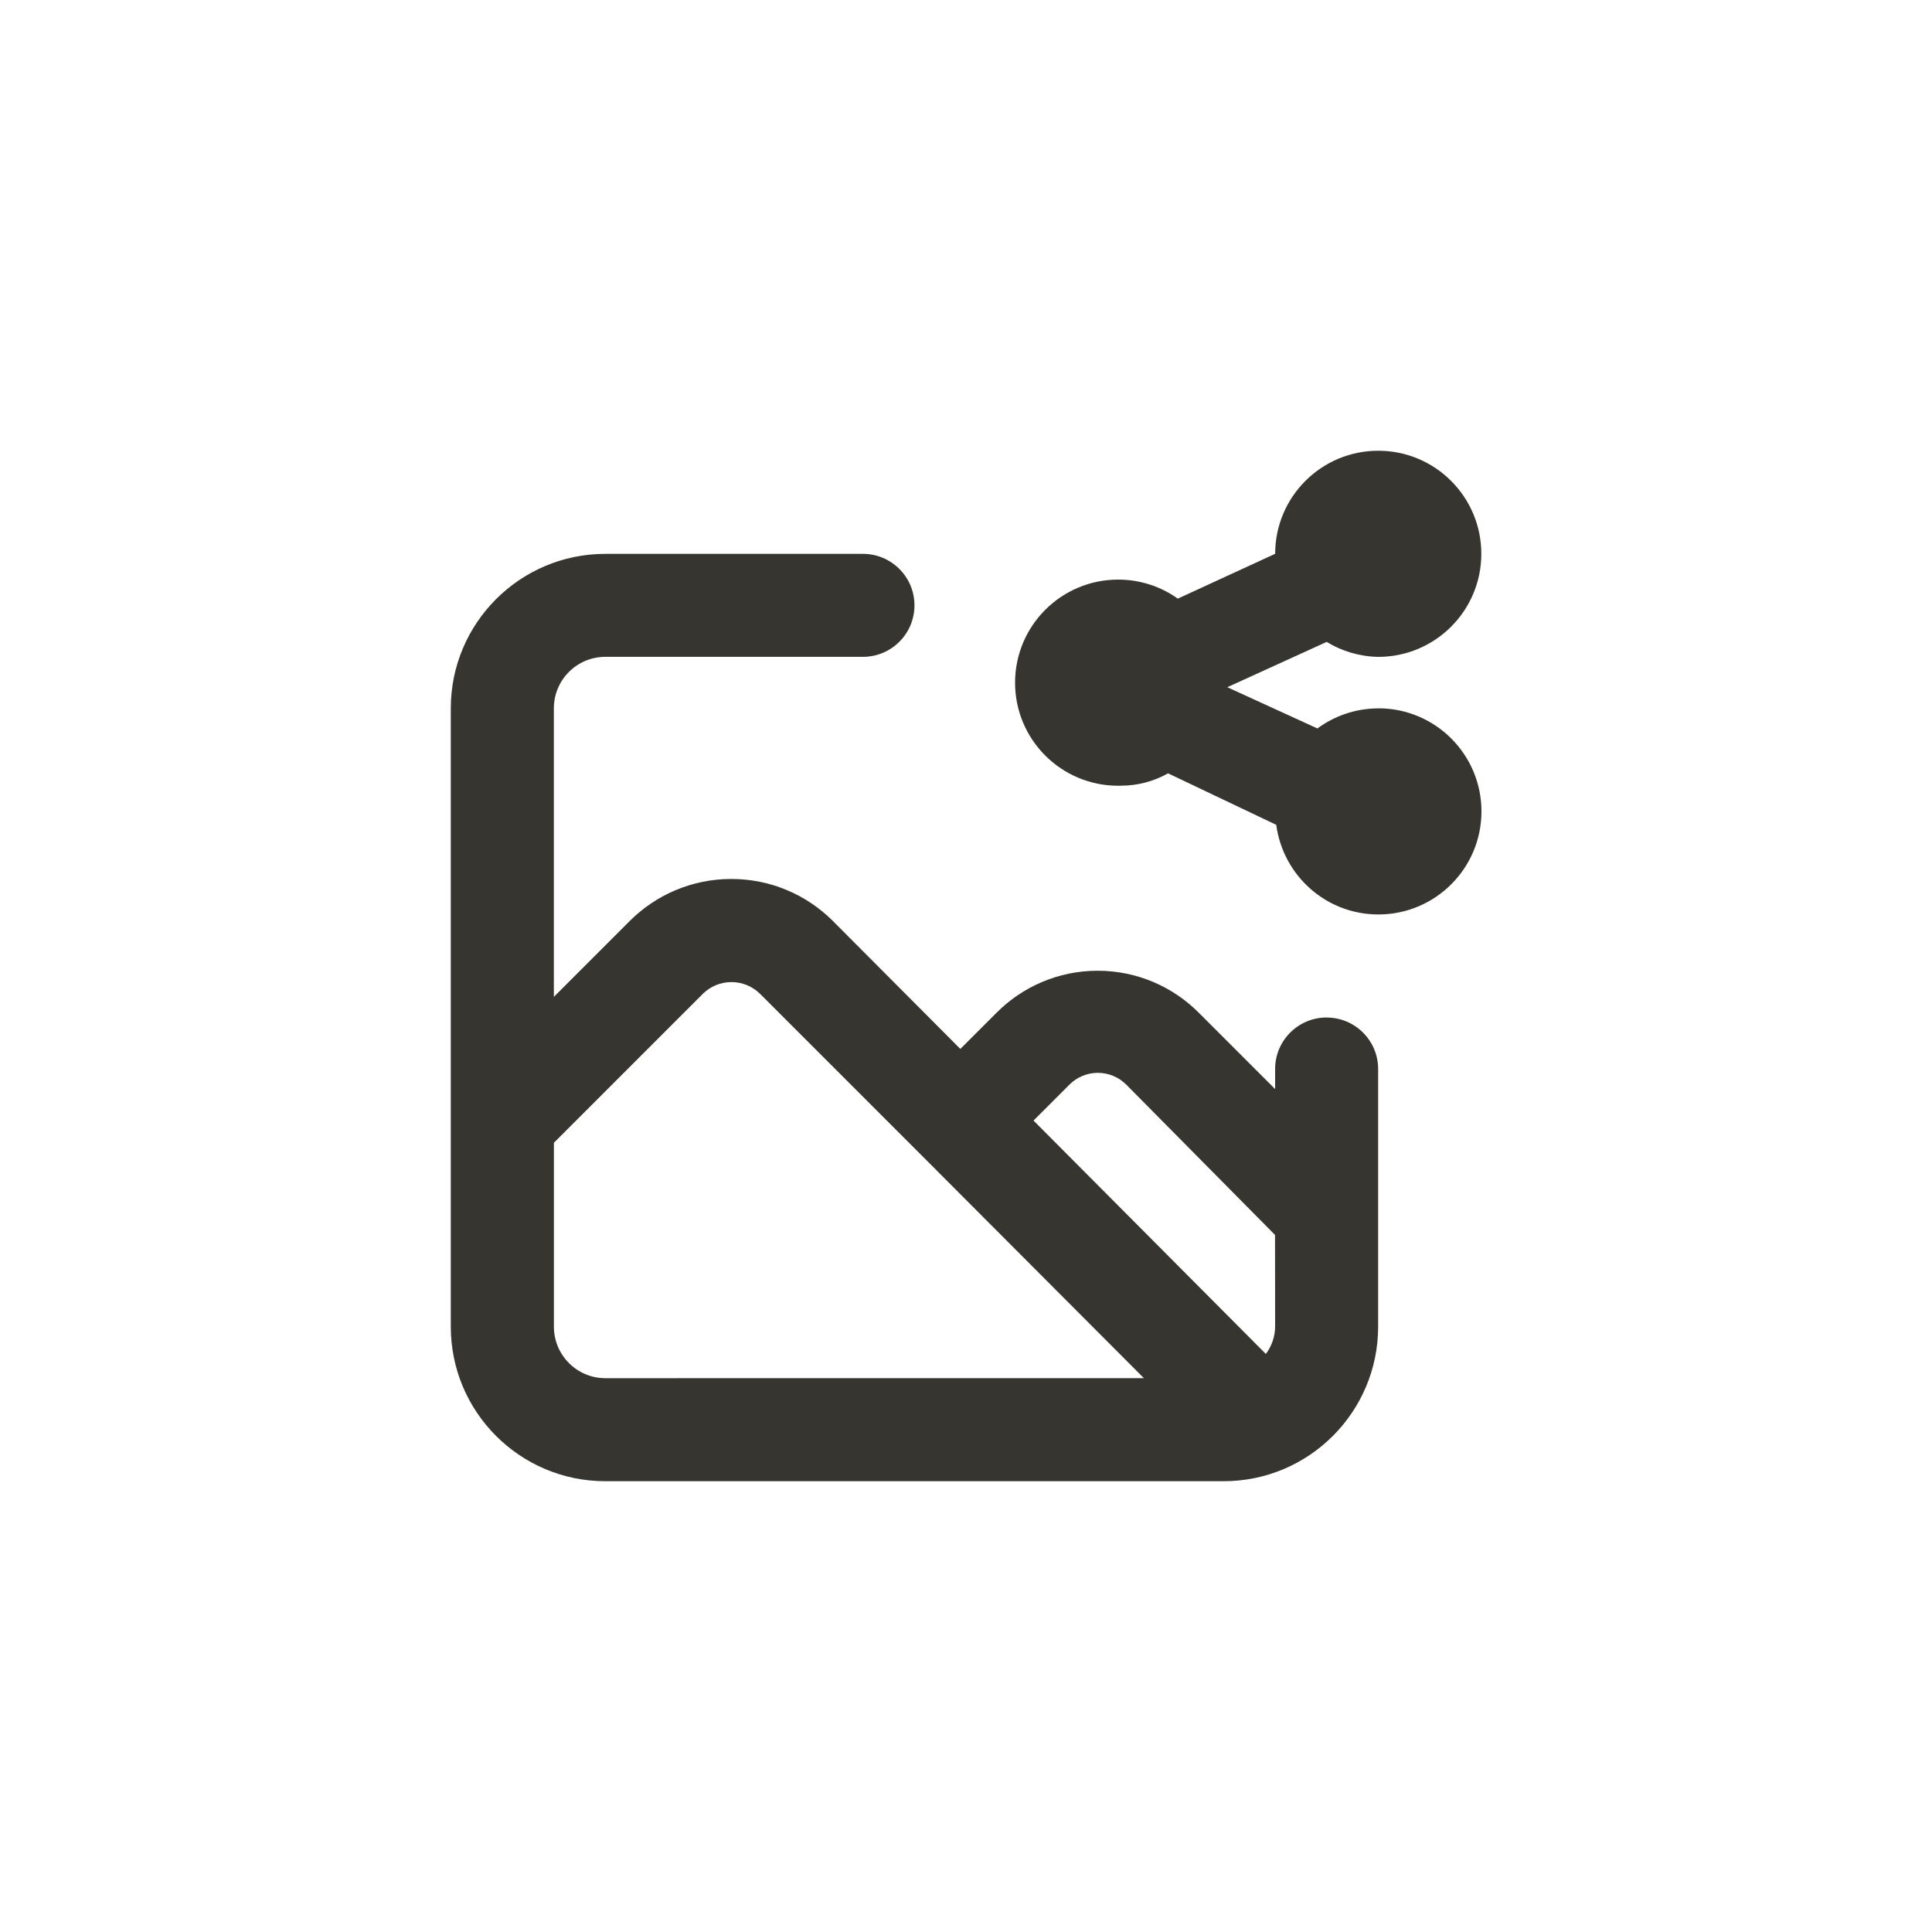<!-- Generated by IcoMoon.io -->
<svg version="1.1" xmlns="http://www.w3.org/2000/svg" width="40" height="40" viewBox="0 0 40 40">
<title>ul-image-share</title>
<path fill="#37352f" d="M28.534 14.666c-0.474 0.002-0.911 0.158-1.264 0.42l0.006-0.004-1.866-0.854 2.058-0.938c0.304 0.187 0.671 0.302 1.065 0.31h0.002c1.178 0 2.134-0.955 2.134-2.134s-0.955-2.134-2.134-2.134c-1.178 0-2.134 0.955-2.134 2.134v0l-2.016 0.928c-0.343-0.246-0.772-0.394-1.235-0.394-1.178 0-2.134 0.955-2.134 2.134s0.955 2.134 2.134 2.134c0.018 0 0.036 0 0.054-0.001h-0.002c0 0 0.001 0 0.001 0 0.36 0 0.698-0.095 0.99-0.261l-0.010 0.005 2.24 1.066c0.142 1.053 1.035 1.856 2.115 1.856 1.178 0 2.134-0.955 2.134-2.134s-0.955-2.134-2.134-2.134c-0.001 0-0.002 0-0.003 0v0zM27.466 21.066c-0.589 0-1.066 0.478-1.066 1.066v0 0.416l-1.578-1.578c-0.535-0.538-1.277-0.872-2.096-0.872s-1.561 0.334-2.096 0.872l-0.747 0.747-2.646-2.656c-0.538-0.534-1.278-0.863-2.096-0.863s-1.558 0.33-2.096 0.863l-1.578 1.578v-5.974c0-0.589 0.478-1.066 1.066-1.066v0h5.334c0.589 0 1.066-0.478 1.066-1.066s-0.478-1.066-1.066-1.066v0h-5.334c-1.767 0-3.2 1.433-3.2 3.2v0 12.8c0 1.767 1.433 3.2 3.2 3.2v0h12.8c1.767 0 3.2-1.433 3.2-3.2v0-5.334c0-0.589-0.478-1.066-1.066-1.066v0zM12.534 28.534c-0.589 0-1.066-0.478-1.066-1.066v0-3.808l3.094-3.094c0.151-0.144 0.356-0.233 0.582-0.233s0.43 0.089 0.582 0.233l3.381 3.381 4.576 4.586zM26.4 27.466c-0.002 0.214-0.074 0.41-0.194 0.568l0.002-0.002-4.81-4.832 0.746-0.746c0.15-0.15 0.358-0.242 0.586-0.242s0.436 0.093 0.586 0.242v0l3.082 3.114z"></path>
</svg>
